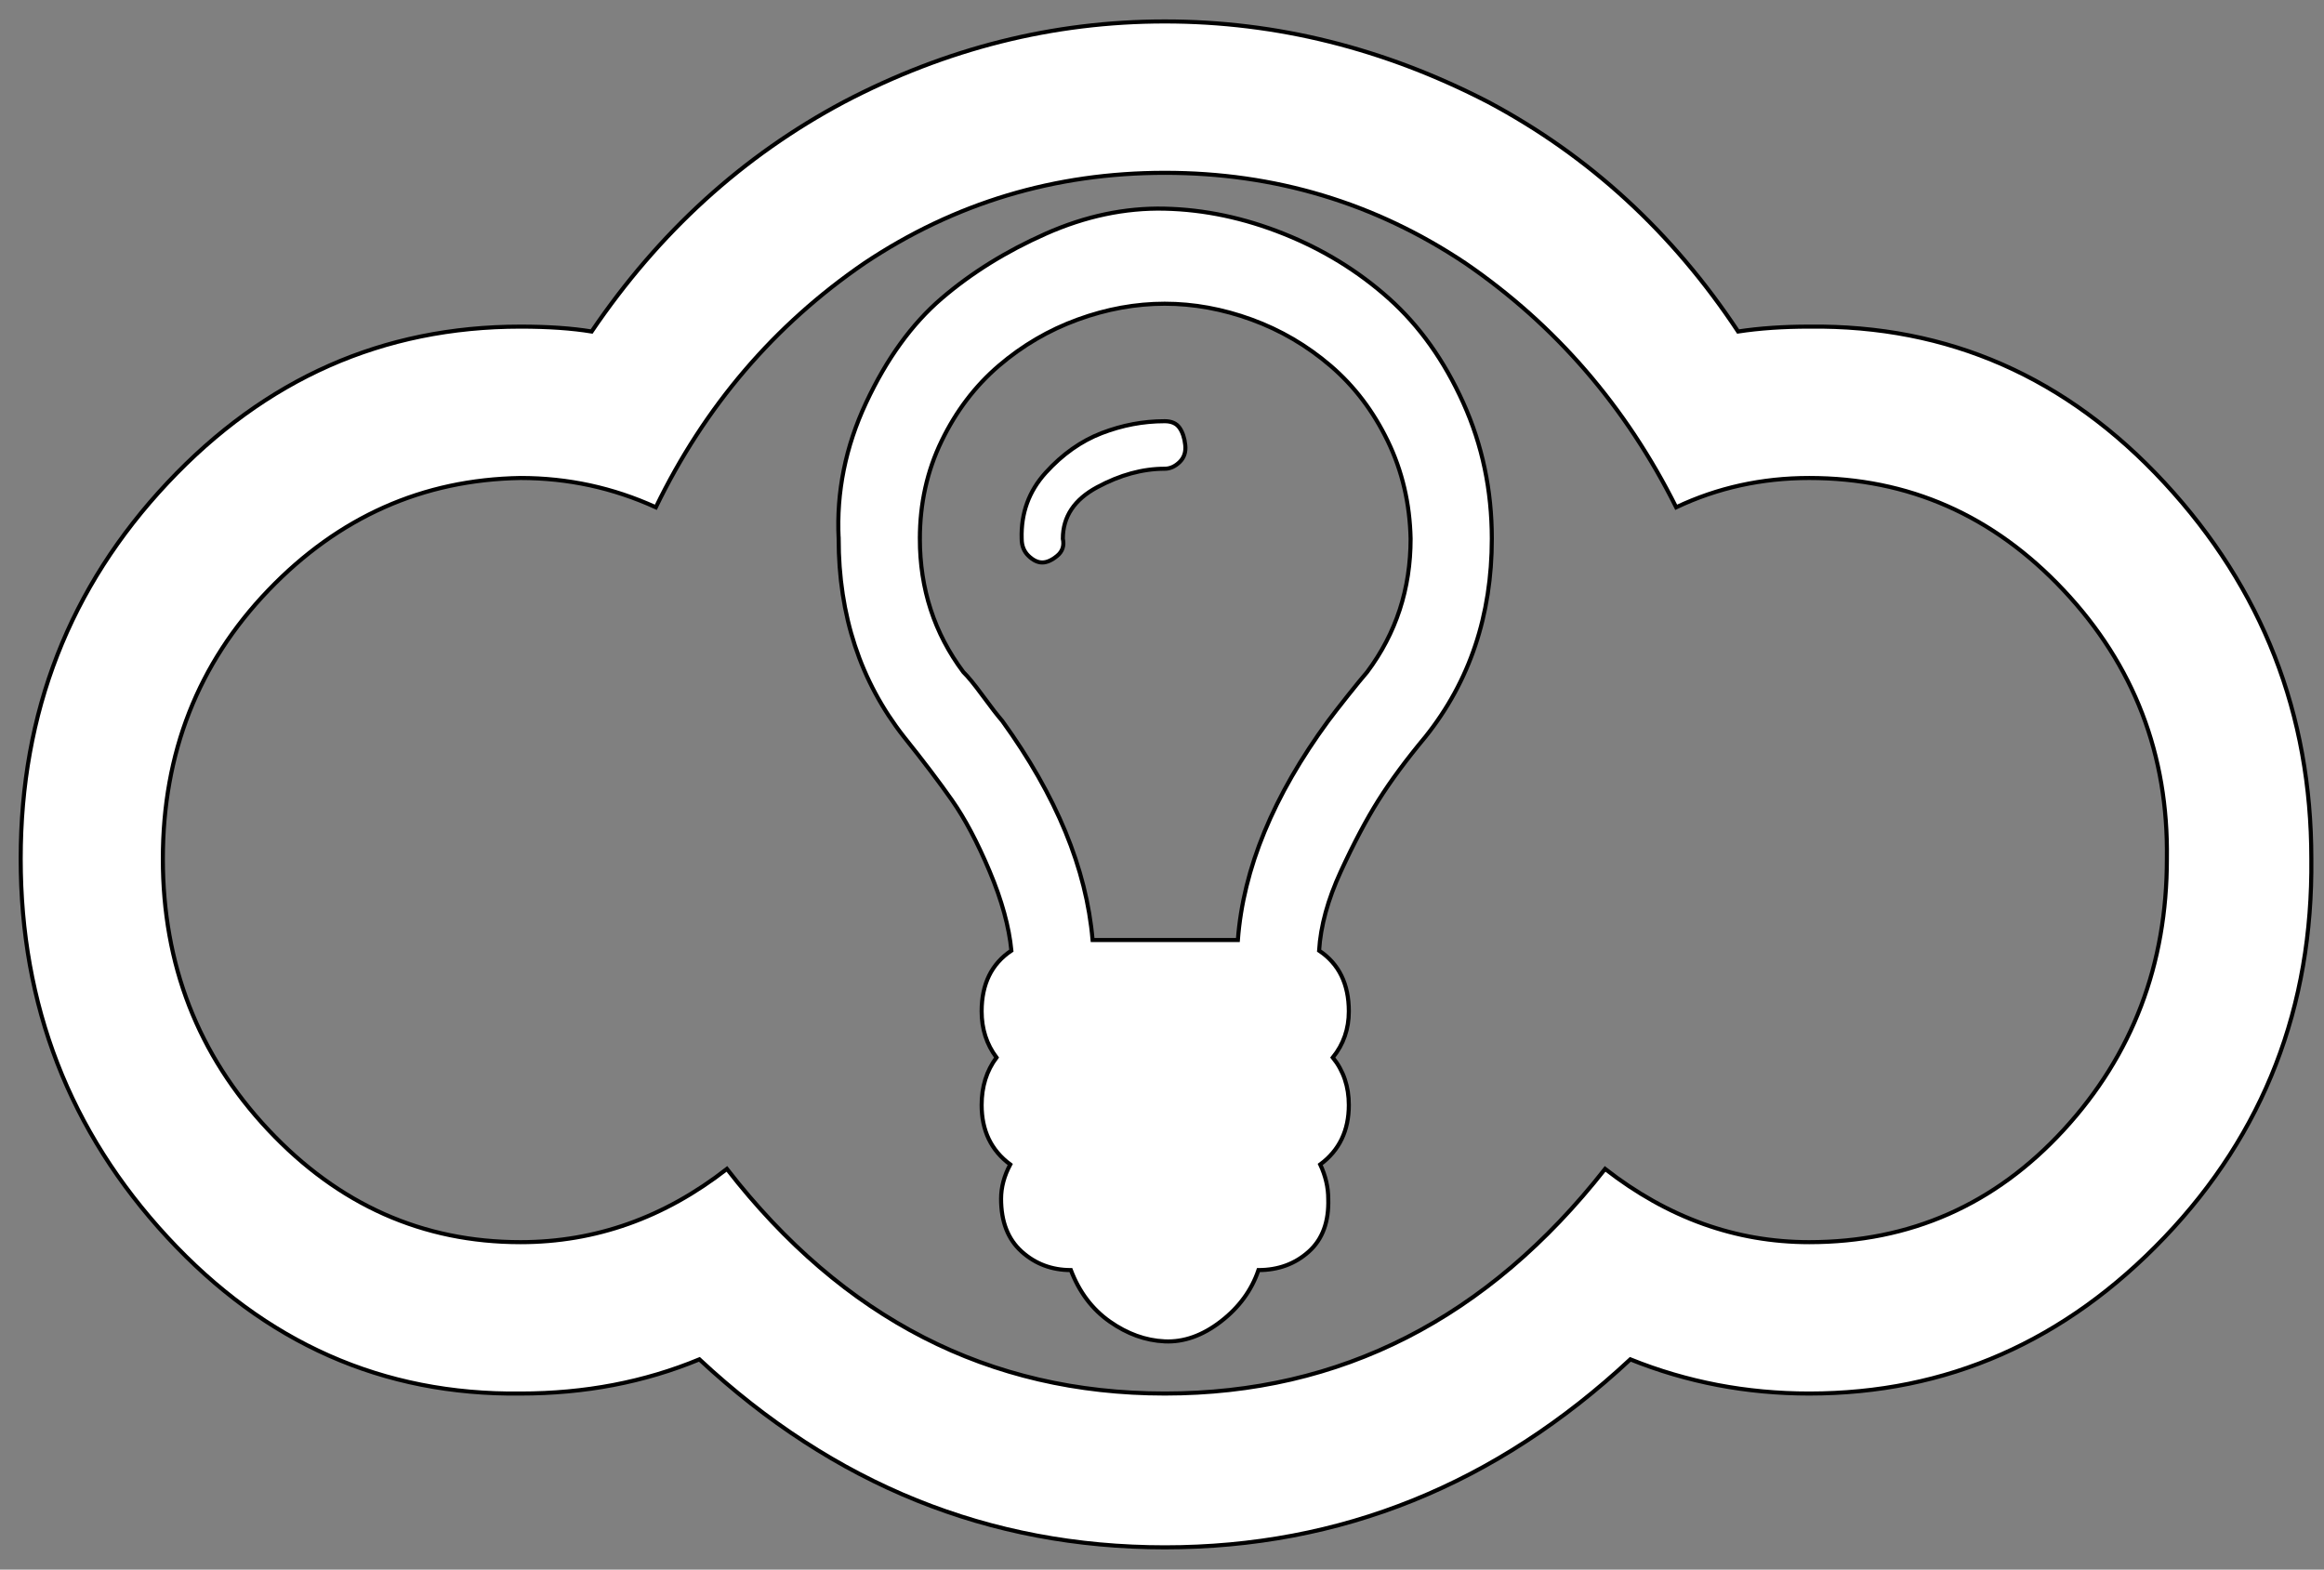 <svg width="570" height="385" xmlns="http://www.w3.org/2000/svg">
 <rect width="100%" height="100%" fill="#808080" stroke="none"/>

 <g>
  <title>background</title>
  <rect fill="none" id="canvas_background" height="387" width="572" y="-1" x="-1"/>
 </g>
 <g>
  <title>Layer 1</title>
  <g stroke="null" id="svg_1">
   <!--
<path id="lamp" d="M209-110l0 104 282 0 0-104q-70-42-142-40-70-2-140 40z m276 164l-270 0q0 72-36 140t-78 113-74 112-26 139q8 120 94 206t254 86q170 0 255-86t95-206q4-60-16-113t-52-96-65-85-57-96-24-114z m-378 496q-4-4 0-20t2-20 5-19 6-18 8-18 11-19 13-19 14-19 15-21 16-23q88-122 112-212l82 0q24 94 112 212 4 6 25 35t25 36 17 29 16 33 6 28 1 35q-16 196-244 196-226 0-242-196z" horiz-adv-x="700" />

<path id="lightbulb-1" d="M0 506q0 143 101 243t243 101 243-101 101-243q0-54-30-121t-71-140-56-116q-15-39-31-94t-24-82-27-53-42-39-63-11-64 11-41 39-26 53-25 82-32 94q-13 43-55 117t-72 139-29 121z m63 0q0-64 82-213 37-64 52-99l293 0q16 35 53 99 82 151 82 213 0 117-82 199t-199 82-199-82-82-199z m93 0q0 78 55 133t133 55q15 0 15-16t-15-16q-65 0-111-45t-45-111q0-15-16-15t-16 15z m67-375q11-33 19-60l213 27q2 12 10 33l-242 0z m29-90q10-35 18-60l154 19q6 16 12 38 2 5 4 15t3 12z m29-89q12-26 25-33t38-7q29 0 43 10t27 45z" horiz-adv-x="687" />

<path id="lightbulb-2" d="M1 309q-2 12 7 22t22 11l90 16q14 2 26-5t13-20-7-23-24-13l-88-13q-14-2-25 5t-14 20z m2 251q-6 13 0 24t19 16 26-4l82-35q14-6 19-18t0-23-18-16-26 0l-82 39q-14 4-20 17z m160 207q2 13 14 21 10 5 22 2t21-16l49-76q7-12 5-26t-11-19-23-3-20 15l-51 76q-8 13-6 26z m57-241q17 39 49 66t75 41 94 14l4 0q51 0 94-14t75-41 50-66q43-104-15-227-22-43-47-91-14-26-25-74t-16-61q-4-12-16-14l-203 0q-12 2-18 14-29 111-39 135-25 48-47 91-58 131-15 227z m99-623q0 8 5 12t13 5l209 0q6 0 11-5t5-12l0-35q0-8-5-13t-11-5l-209 0q-18 0-18 18l0 35z m0 68l0 35q0 18 18 18l209 0q6 0 11-5t5-13l0-35q0-8-5-13t-11-4l-209 0q-8 0-13 4t-5 13z m94 754l0 90q0 16 8 25t21 10q12 0 21-10t9-25l0-90q0-14-9-23t-21-10q-13 0-21 10t-8 23z m193-53q-1 14 6 26l49 76q10 12 22 16t23-2q10-8 12-21t-6-26l-49-76q-10-12-21-15t-23 3-13 19z m118-339q2 13 12 20t25 5l90-16q13-2 22-11t7-22q-2-14-13-20t-26-5l-90 13q-14 2-22 13t-5 23z m8 187q-4 12 1 23t18 18l84 35q12 8 24 4t19-16 0-24-20-17l-82-39q-13-4-26 0t-18 16z" horiz-adv-x="881" />
-->
   <path fill="#fff" transform="rotate(180 285.99,192.397) " stroke="null" d="m5.086,174.132q0,53.297 35.992,92.221t87.169,38.326q9.56,0 17.434,-1.198q24.182,36.529 61.299,56.291q38.242,19.762 79.296,19.762t78.733,-19.762q37.117,-19.762 61.862,-56.291q7.311,1.198 17.434,1.198q50.614,0 86.607,-38.326t35.992,-92.221t-35.992,-92.82t-86.607,-38.326q-23.62,0 -43.866,8.384q-49.489,-46.11 -114.163,-46.11t-114.163,46.11q-20.808,-8.384 -43.866,-8.384q-50.614,0 -87.169,38.326t-35.992,92.82zm35.43,0q0,-38.924 25.307,-66.471t62.424,-27.547q26.994,0 50.052,17.965q43.303,-55.093 107.977,-55.093t107.415,55.093q23.058,-17.965 50.614,-17.965q35.992,0 61.862,27.547t25.869,66.471t-25.869,65.872t-61.862,27.547q-17.434,0 -33.18,-7.186q-17.996,37.128 -51.177,59.884q-33.18,22.157 -73.672,22.157t-73.672,-22.157q-33.18,-22.756 -51.739,-59.884q-15.184,7.186 -32.618,7.186q-36.555,0 -62.424,-27.547t-25.307,-65.872z" id="cloud-1"/>
   <path fill="#fff" stroke="null" transform="rotate(180 285.751,190.1) " d="m320.92,248.065q0,-2.591 -1.683,-4.21t-3.367,-1.619t-3.647,1.619t-1.403,4.21q0,8.095 -8.417,12.629t-16.553,4.533q-1.964,0 -3.647,1.619t-1.403,4.21t1.403,4.21t3.647,1.619q7.856,0 15.431,-2.914t13.748,-9.714t5.892,-16.191zm24.97,0q0,12.953 -5.331,23.962t-14.028,18.457t-19.359,11.333t-21.323,3.886t-21.323,-3.886t-19.359,-11.333t-14.028,-18.457t-5.611,-23.962q0,-18.457 10.662,-32.705q1.683,-1.943 4.77,-5.829t4.77,-6.152q20.201,-27.524 22.165,-53.753l35.632,0q2.245,26.229 22.165,53.753q1.683,1.943 4.77,6.152t4.77,5.829q10.662,14.248 10.662,32.705zm19.92,0q0,-28.172 -15.992,-48.572q-7.014,-8.743 -11.784,-15.543t-9.259,-17.486t-5.331,-19.429q7.295,-4.857 7.295,-14.895q0,-6.476 -3.647,-11.333q3.647,-4.857 3.647,-11.657q0,-9.391 -7.014,-14.572q2.245,-4.21 2.245,-8.419q0,-8.419 -5.05,-12.953t-12.064,-4.533q-3.086,-8.095 -9.539,-12.629t-13.467,-4.857t-13.748,4.857t-9.259,12.629q-7.295,0 -12.345,4.533t-4.77,12.953q0,4.21 1.964,8.419q-7.014,5.181 -7.014,14.572q0,6.8 3.928,11.657q-3.928,4.857 -3.928,11.333q0,10.038 7.295,14.895q-0.561,9.067 -5.331,19.429t-9.259,17.486t-11.503,15.543q-16.273,20.4 -16.273,48.572q0,17.81 7.014,33.353t18.237,25.581t25.812,15.867t29.179,6.152t29.179,-6.152t25.532,-15.867t18.517,-25.581t6.734,-33.353z" id="lightbulb"/>
  </g>
 </g>
</svg>